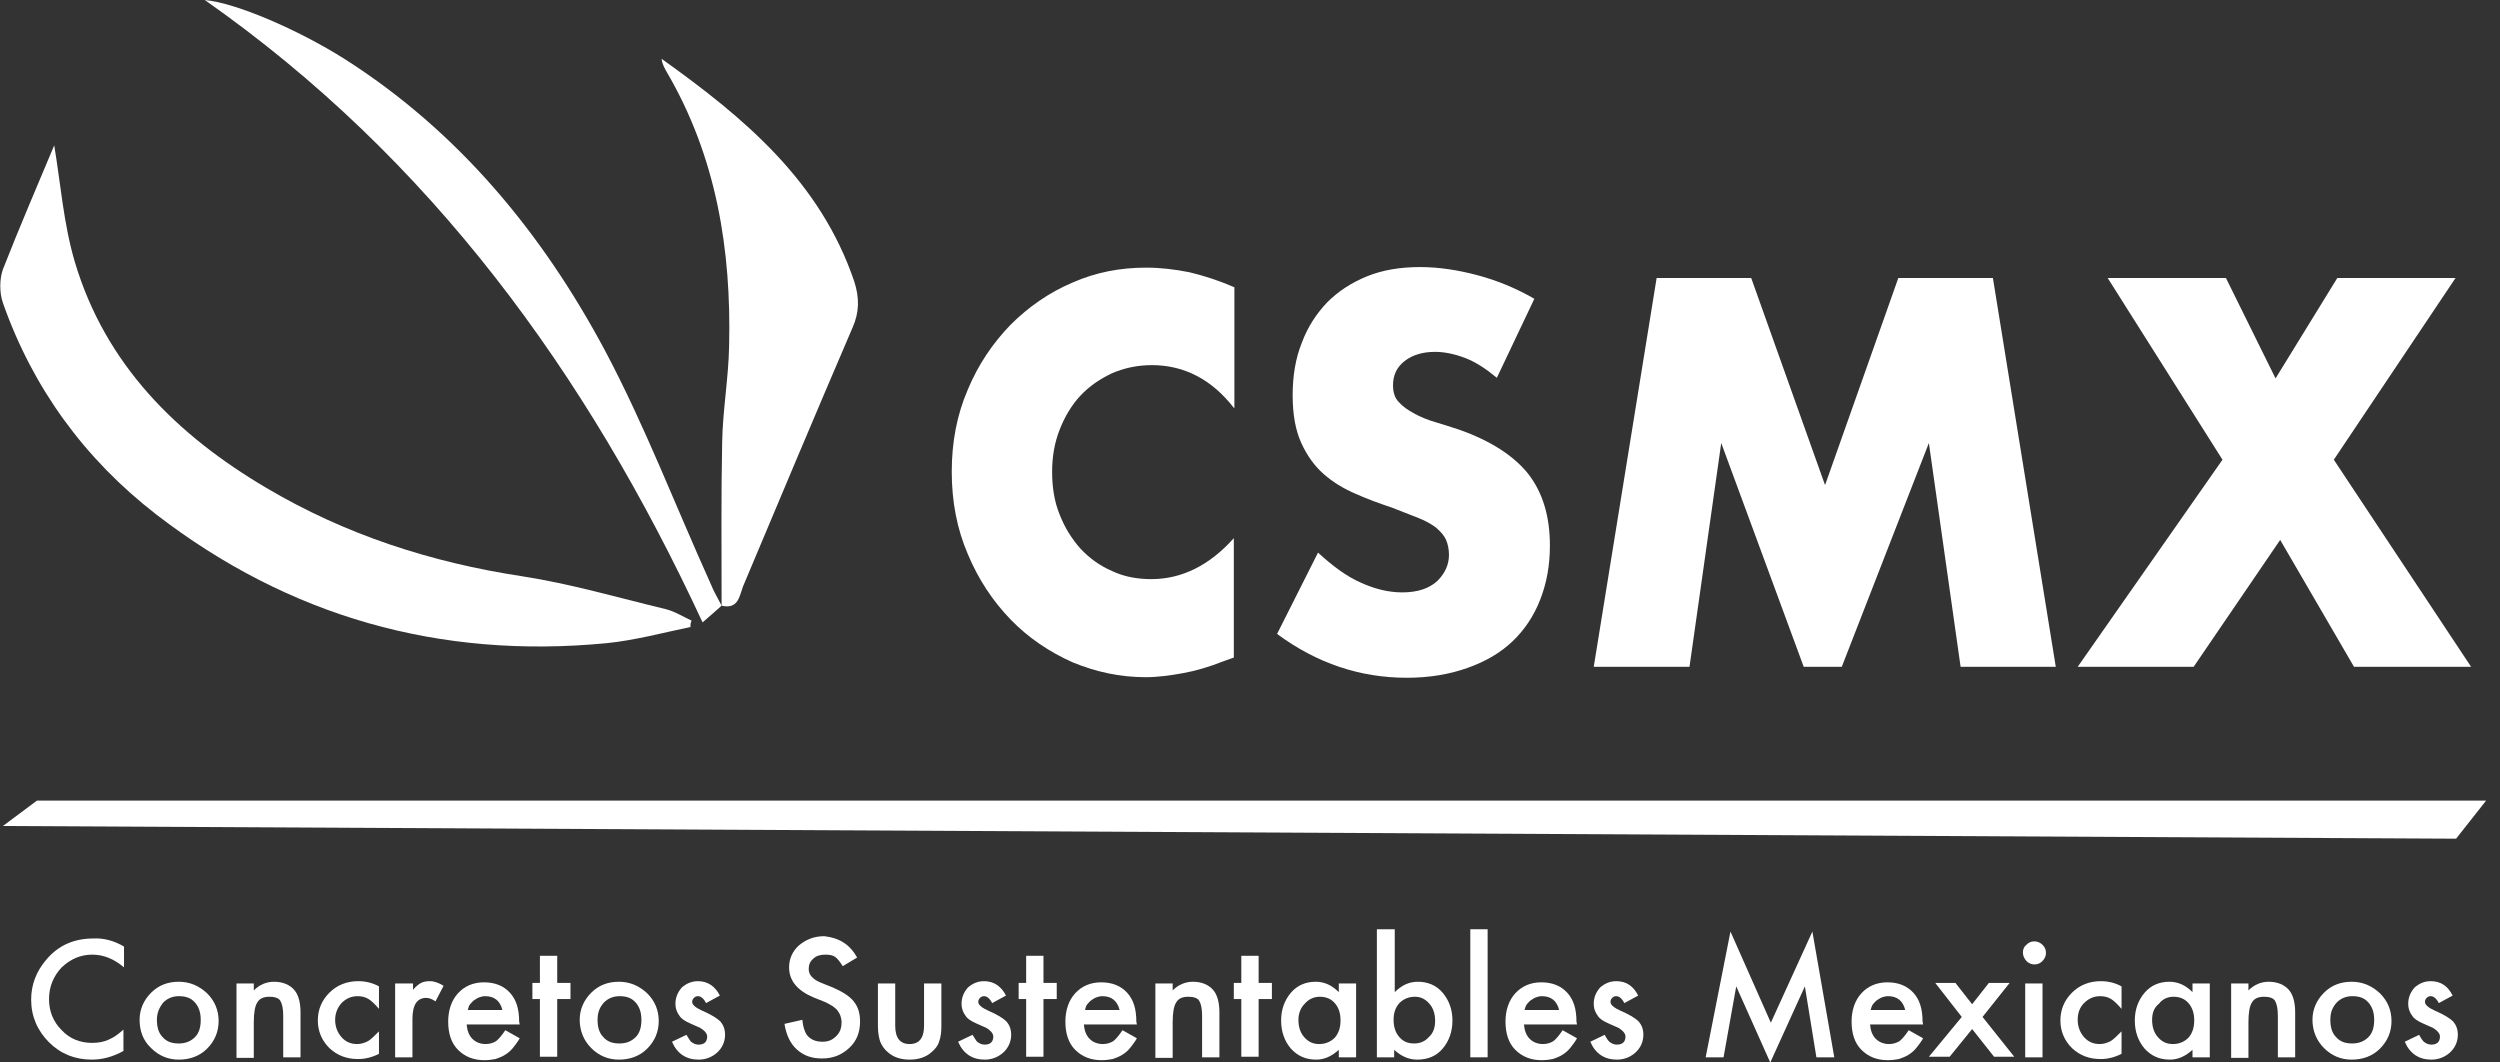 <svg width="160" height="68" viewBox="0 0 160 68" fill="none" xmlns="http://www.w3.org/2000/svg">
<rect x="0" y="0" width="160" height="68" fill="#333333" stroke="none"/>
<g clip-path="url(#clip0_661_6560)">
<path d="M78.964 26.1C77.561 24.291 75.789 23.368 73.722 23.368C72.799 23.368 71.95 23.553 71.175 23.885C70.4 24.254 69.735 24.697 69.144 25.325C68.591 25.915 68.148 26.654 67.816 27.503C67.483 28.352 67.336 29.238 67.336 30.198C67.336 31.194 67.483 32.117 67.816 32.929C68.148 33.778 68.591 34.48 69.144 35.107C69.735 35.735 70.4 36.215 71.175 36.547C71.95 36.916 72.799 37.064 73.685 37.064C75.642 37.064 77.414 36.178 78.964 34.443V42.085L78.337 42.306C77.414 42.675 76.528 42.934 75.716 43.081C74.903 43.229 74.091 43.34 73.316 43.34C71.692 43.34 70.141 43.008 68.628 42.38C67.151 41.715 65.822 40.83 64.678 39.648C63.533 38.467 62.61 37.064 61.946 35.477C61.244 33.852 60.912 32.08 60.912 30.198C60.912 28.278 61.244 26.543 61.946 24.919C62.61 23.331 63.533 21.965 64.678 20.784C65.822 19.64 67.151 18.717 68.628 18.089C70.141 17.424 71.692 17.129 73.353 17.129C74.276 17.129 75.199 17.24 76.122 17.424C77.045 17.646 77.968 17.941 79.001 18.384V26.1H78.964Z" fill="white"/>
<path d="M95.798 24.18C95.134 23.627 94.469 23.183 93.805 22.925C93.14 22.667 92.476 22.519 91.848 22.519C91.073 22.519 90.408 22.704 89.891 23.11C89.375 23.516 89.153 24.033 89.153 24.66C89.153 25.103 89.264 25.472 89.522 25.731C89.781 26.026 90.113 26.248 90.519 26.469C90.925 26.691 91.368 26.875 91.885 27.023C92.402 27.171 92.919 27.355 93.398 27.503C95.392 28.204 96.869 29.164 97.791 30.308C98.715 31.49 99.194 33.003 99.194 34.923C99.194 36.215 98.973 37.359 98.567 38.393C98.161 39.427 97.57 40.313 96.795 41.051C96.02 41.789 95.06 42.343 93.915 42.749C92.771 43.155 91.479 43.377 90.039 43.377C87.049 43.377 84.28 42.454 81.733 40.571L84.354 35.366C85.277 36.215 86.163 36.88 87.086 37.286C87.972 37.692 88.858 37.913 89.744 37.913C90.74 37.913 91.479 37.655 91.996 37.175C92.476 36.695 92.734 36.141 92.734 35.514C92.734 35.144 92.66 34.812 92.549 34.554C92.439 34.295 92.217 34.037 91.922 33.779C91.626 33.557 91.257 33.336 90.777 33.151C90.297 32.966 89.744 32.745 89.079 32.486C88.304 32.228 87.492 31.933 86.754 31.6C85.978 31.268 85.314 30.862 84.723 30.345C84.132 29.828 83.653 29.164 83.283 28.352C82.914 27.54 82.73 26.543 82.73 25.288C82.73 24.07 82.914 22.925 83.32 21.928C83.689 20.932 84.243 20.082 84.945 19.344C85.646 18.643 86.495 18.089 87.492 17.683C88.489 17.277 89.633 17.092 90.888 17.092C92.07 17.092 93.288 17.277 94.543 17.609C95.798 17.941 97.053 18.458 98.198 19.123L95.798 24.18Z" fill="white"/>
<path d="M102 42.675L106.024 17.794H112.078L116.803 31.047L121.492 17.794H127.546L131.57 42.675H125.479L123.448 28.352L117.874 42.675H115.438L110.159 28.352L108.128 42.675H102Z" fill="white"/>
<path d="M142.239 29.422L134.893 17.794H142.461L145.635 24.217L149.586 17.794H157.153L149.364 29.422L158.15 42.675H150.656L145.931 34.554L140.393 42.675H132.973L142.239 29.422Z" fill="white"/>
<path d="M7.937 60.58V61.909C7.273 61.355 6.608 61.097 5.907 61.097C5.132 61.097 4.504 61.392 3.95 61.909C3.433 62.463 3.138 63.127 3.138 63.939C3.138 64.715 3.396 65.379 3.95 65.933C4.467 66.486 5.132 66.745 5.907 66.745C6.313 66.745 6.645 66.671 6.904 66.56C7.051 66.486 7.236 66.413 7.383 66.302C7.568 66.191 7.716 66.043 7.9 65.896V67.262C7.236 67.631 6.571 67.815 5.87 67.815C4.799 67.815 3.876 67.446 3.138 66.708C2.4 65.97 1.994 65.047 1.994 63.976C1.994 63.016 2.326 62.167 2.953 61.429C3.729 60.506 4.725 60.063 5.981 60.063C6.645 60.026 7.31 60.211 7.937 60.58Z" fill="white"/>
<path d="M8.934 65.268C8.934 64.604 9.193 64.013 9.672 63.533C10.152 63.053 10.743 62.832 11.444 62.832C12.146 62.832 12.736 63.09 13.253 63.57C13.733 64.05 13.992 64.641 13.992 65.342C13.992 66.043 13.733 66.634 13.253 67.114C12.773 67.594 12.146 67.816 11.444 67.816C10.743 67.816 10.152 67.557 9.672 67.077C9.156 66.597 8.934 65.97 8.934 65.268ZM10.042 65.268C10.042 65.748 10.152 66.117 10.411 66.376C10.669 66.671 11.001 66.782 11.444 66.782C11.887 66.782 12.22 66.634 12.478 66.376C12.736 66.117 12.847 65.748 12.847 65.268C12.847 64.825 12.736 64.456 12.478 64.161C12.22 63.865 11.887 63.755 11.444 63.755C11.038 63.755 10.706 63.902 10.448 64.161C10.189 64.493 10.042 64.825 10.042 65.268Z" fill="white"/>
<path d="M15.136 62.943H16.243V63.386C16.612 63.016 17.055 62.832 17.535 62.832C18.089 62.832 18.532 63.016 18.827 63.349C19.086 63.644 19.233 64.124 19.233 64.788V67.668H18.126V65.01C18.126 64.53 18.052 64.235 17.941 64.05C17.831 63.865 17.572 63.792 17.24 63.792C16.871 63.792 16.612 63.902 16.465 64.161C16.317 64.382 16.243 64.825 16.243 65.416V67.705H15.136V62.943Z" fill="white"/>
<path d="M24.254 63.127V64.567C23.996 64.272 23.774 64.05 23.59 63.939C23.405 63.829 23.184 63.755 22.889 63.755C22.483 63.755 22.15 63.902 21.855 64.198C21.596 64.493 21.449 64.862 21.449 65.268C21.449 65.711 21.596 66.081 21.855 66.376C22.113 66.671 22.445 66.819 22.852 66.819C23.11 66.819 23.331 66.745 23.553 66.634C23.738 66.523 23.959 66.302 24.254 66.007V67.446C23.811 67.668 23.369 67.779 22.925 67.779C22.187 67.779 21.596 67.557 21.08 67.077C20.6 66.597 20.341 66.007 20.341 65.305C20.341 64.604 20.6 64.013 21.08 63.533C21.559 63.053 22.187 62.795 22.925 62.795C23.405 62.795 23.848 62.906 24.254 63.127Z" fill="white"/>
<path d="M25.325 62.943H26.433V63.349C26.617 63.127 26.802 62.98 26.949 62.906C27.097 62.832 27.282 62.795 27.503 62.795C27.798 62.795 28.094 62.906 28.389 63.09L27.872 64.087C27.651 63.939 27.466 63.865 27.282 63.865C26.691 63.865 26.396 64.308 26.396 65.231V67.668H25.288V62.943H25.325Z" fill="white"/>
<path d="M33.262 65.564H29.865C29.902 65.97 30.013 66.265 30.235 66.487C30.456 66.708 30.751 66.819 31.084 66.819C31.342 66.819 31.564 66.745 31.748 66.634C31.933 66.487 32.117 66.265 32.339 65.933L33.262 66.45C33.114 66.708 32.966 66.892 32.819 67.077C32.671 67.262 32.486 67.409 32.302 67.52C32.117 67.631 31.933 67.705 31.711 67.778C31.49 67.816 31.268 67.852 31.01 67.852C30.308 67.852 29.755 67.631 29.312 67.188C28.869 66.745 28.684 66.117 28.684 65.379C28.684 64.641 28.906 64.013 29.312 63.57C29.718 63.127 30.271 62.869 30.973 62.869C31.674 62.869 32.228 63.09 32.634 63.533C33.04 63.976 33.225 64.567 33.225 65.379L33.262 65.564ZM32.154 64.641C32.007 64.05 31.637 63.755 31.047 63.755C30.899 63.755 30.788 63.792 30.678 63.828C30.567 63.865 30.456 63.939 30.345 64.013C30.235 64.087 30.161 64.198 30.087 64.272C30.013 64.345 29.976 64.493 29.939 64.641H32.154Z" fill="white"/>
<path d="M35.662 63.939V67.631H34.554V63.939H34.074V62.906H34.554V61.171H35.662V62.906H36.511V63.939H35.662Z" fill="white"/>
<path d="M37.101 65.268C37.101 64.604 37.359 64.013 37.839 63.533C38.319 63.053 38.91 62.832 39.611 62.832C40.313 62.832 40.904 63.09 41.42 63.57C41.9 64.05 42.159 64.641 42.159 65.342C42.159 66.043 41.9 66.634 41.42 67.114C40.94 67.594 40.313 67.816 39.611 67.816C38.91 67.816 38.319 67.557 37.839 67.077C37.359 66.597 37.101 65.97 37.101 65.268ZM38.245 65.268C38.245 65.748 38.356 66.117 38.615 66.376C38.873 66.671 39.205 66.782 39.648 66.782C40.091 66.782 40.423 66.634 40.682 66.376C40.94 66.117 41.051 65.748 41.051 65.268C41.051 64.825 40.94 64.456 40.682 64.161C40.423 63.865 40.091 63.755 39.648 63.755C39.242 63.755 38.91 63.902 38.652 64.161C38.356 64.493 38.245 64.825 38.245 65.268Z" fill="white"/>
<path d="M46.072 63.718L45.186 64.198C45.038 63.902 44.854 63.755 44.669 63.755C44.558 63.755 44.484 63.792 44.411 63.865C44.337 63.939 44.3 64.013 44.3 64.124C44.3 64.308 44.521 64.493 44.928 64.678C45.518 64.936 45.887 65.158 46.109 65.379C46.293 65.601 46.404 65.859 46.404 66.228C46.404 66.671 46.219 67.077 45.887 67.373C45.555 67.668 45.149 67.816 44.706 67.816C43.931 67.816 43.34 67.446 43.008 66.671L43.931 66.228C44.078 66.45 44.152 66.597 44.226 66.671C44.374 66.782 44.521 66.856 44.706 66.856C45.075 66.856 45.26 66.671 45.26 66.339C45.26 66.154 45.112 65.97 44.817 65.785C44.706 65.748 44.595 65.674 44.484 65.638C44.374 65.601 44.263 65.527 44.152 65.49C43.82 65.342 43.599 65.195 43.488 65.01C43.34 64.825 43.229 64.567 43.229 64.235C43.229 63.829 43.377 63.496 43.635 63.201C43.931 62.943 44.263 62.795 44.669 62.795C45.297 62.795 45.776 63.127 46.072 63.718Z" fill="white"/>
<path d="M54.858 61.281L53.935 61.835C53.751 61.54 53.603 61.355 53.455 61.245C53.307 61.134 53.086 61.097 52.828 61.097C52.495 61.097 52.237 61.171 52.052 61.355C51.831 61.54 51.757 61.761 51.757 62.02C51.757 62.389 52.015 62.684 52.569 62.906L53.307 63.201C53.898 63.459 54.378 63.755 54.636 64.087C54.932 64.456 55.043 64.862 55.043 65.379C55.043 66.081 54.821 66.634 54.341 67.077C53.861 67.52 53.307 67.742 52.606 67.742C51.942 67.742 51.425 67.557 50.982 67.151C50.576 66.782 50.317 66.228 50.206 65.527L51.351 65.268C51.388 65.711 51.499 66.007 51.609 66.191C51.831 66.524 52.2 66.671 52.643 66.671C53.012 66.671 53.271 66.561 53.529 66.302C53.787 66.044 53.861 65.748 53.861 65.416C53.861 65.268 53.824 65.121 53.787 65.01C53.751 64.899 53.677 64.788 53.603 64.678C53.529 64.567 53.418 64.493 53.271 64.382C53.123 64.309 52.975 64.198 52.791 64.124L52.052 63.829C51.019 63.386 50.502 62.758 50.502 61.909C50.502 61.355 50.723 60.875 51.13 60.506C51.572 60.137 52.089 59.916 52.754 59.916C53.714 60.026 54.378 60.432 54.858 61.281Z" fill="white"/>
<path d="M57.294 62.943V65.638C57.294 66.413 57.59 66.819 58.217 66.819C58.845 66.819 59.14 66.413 59.14 65.638V62.943H60.248V65.674C60.248 66.044 60.211 66.376 60.1 66.671C60.026 66.93 59.842 67.151 59.62 67.336C59.251 67.668 58.771 67.816 58.217 67.816C57.664 67.816 57.184 67.668 56.815 67.336C56.593 67.151 56.445 66.93 56.335 66.671C56.261 66.45 56.187 66.117 56.187 65.674V62.943H57.294Z" fill="white"/>
<path d="M64.382 63.718L63.496 64.198C63.349 63.902 63.164 63.755 62.98 63.755C62.869 63.755 62.795 63.792 62.721 63.865C62.647 63.939 62.61 64.013 62.61 64.124C62.61 64.308 62.832 64.493 63.238 64.678C63.829 64.936 64.198 65.158 64.419 65.379C64.604 65.601 64.715 65.859 64.715 66.228C64.715 66.671 64.53 67.077 64.198 67.373C63.866 67.668 63.459 67.816 63.017 67.816C62.241 67.816 61.651 67.446 61.318 66.671L62.241 66.228C62.389 66.45 62.463 66.597 62.537 66.671C62.684 66.782 62.832 66.856 63.017 66.856C63.386 66.856 63.57 66.671 63.57 66.339C63.57 66.154 63.423 65.97 63.127 65.785C63.017 65.748 62.906 65.674 62.795 65.638C62.684 65.601 62.574 65.527 62.463 65.49C62.13 65.342 61.909 65.195 61.798 65.01C61.651 64.825 61.54 64.567 61.54 64.235C61.54 63.829 61.688 63.496 61.946 63.201C62.241 62.943 62.574 62.795 62.98 62.795C63.607 62.795 64.087 63.127 64.382 63.718Z" fill="white"/>
<path d="M66.782 63.939V67.631H65.674V63.939H65.194V62.906H65.674V61.171H66.782V62.906H67.631V63.939H66.782Z" fill="white"/>
<path d="M72.762 65.564H69.366C69.403 65.97 69.514 66.265 69.735 66.487C69.957 66.708 70.252 66.819 70.584 66.819C70.843 66.819 71.064 66.745 71.249 66.634C71.433 66.487 71.618 66.265 71.839 65.933L72.762 66.45C72.615 66.708 72.467 66.892 72.319 67.077C72.171 67.262 71.987 67.409 71.802 67.52C71.618 67.631 71.433 67.705 71.212 67.778C70.99 67.816 70.769 67.852 70.51 67.852C69.809 67.852 69.255 67.631 68.812 67.188C68.369 66.745 68.185 66.117 68.185 65.379C68.185 64.641 68.406 64.013 68.812 63.57C69.218 63.127 69.772 62.869 70.473 62.869C71.175 62.869 71.728 63.09 72.135 63.533C72.541 63.976 72.725 64.567 72.725 65.379L72.762 65.564ZM71.655 64.641C71.507 64.05 71.138 63.755 70.547 63.755C70.4 63.755 70.289 63.792 70.178 63.828C70.067 63.865 69.957 63.939 69.846 64.013C69.735 64.087 69.661 64.198 69.587 64.272C69.514 64.345 69.477 64.493 69.44 64.641H71.655Z" fill="white"/>
<path d="M73.944 62.943H75.051V63.386C75.421 63.016 75.864 62.832 76.343 62.832C76.897 62.832 77.34 63.016 77.635 63.349C77.894 63.644 78.042 64.124 78.042 64.788V67.668H76.934V65.01C76.934 64.53 76.86 64.235 76.749 64.05C76.639 63.865 76.38 63.792 76.048 63.792C75.679 63.792 75.421 63.902 75.273 64.161C75.125 64.382 75.051 64.825 75.051 65.416V67.705H73.944V62.943Z" fill="white"/>
<path d="M80.552 63.939V67.631H79.444V63.939H78.964V62.906H79.444V61.171H80.552V62.906H81.401V63.939H80.552Z" fill="white"/>
<path d="M85.683 62.943H86.791V67.668H85.683V67.188C85.24 67.594 84.76 67.816 84.244 67.816C83.579 67.816 83.062 67.594 82.619 67.114C82.213 66.634 81.992 66.043 81.992 65.305C81.992 64.604 82.213 64.013 82.619 63.533C83.025 63.053 83.579 62.832 84.207 62.832C84.76 62.832 85.24 63.053 85.683 63.496V62.943ZM83.099 65.268C83.099 65.711 83.21 66.08 83.468 66.376C83.727 66.671 84.022 66.819 84.428 66.819C84.834 66.819 85.166 66.671 85.425 66.413C85.683 66.117 85.794 65.748 85.794 65.305C85.794 64.862 85.683 64.493 85.425 64.198C85.166 63.902 84.834 63.792 84.465 63.792C84.096 63.792 83.764 63.939 83.505 64.235C83.247 64.493 83.099 64.862 83.099 65.268Z" fill="white"/>
<path d="M89.264 59.472V63.496C89.707 63.053 90.187 62.832 90.741 62.832C91.368 62.832 91.922 63.053 92.328 63.533C92.734 64.013 92.956 64.604 92.956 65.305C92.956 66.043 92.734 66.634 92.328 67.114C91.922 67.594 91.368 67.816 90.704 67.816C90.15 67.816 89.67 67.594 89.227 67.188V67.668H88.12V59.472H89.264ZM91.848 65.342C91.848 64.899 91.737 64.53 91.479 64.235C91.221 63.939 90.925 63.792 90.556 63.792C90.15 63.792 89.818 63.939 89.559 64.198C89.301 64.493 89.19 64.825 89.19 65.268C89.19 65.711 89.301 66.08 89.559 66.376C89.818 66.671 90.113 66.782 90.519 66.782C90.888 66.782 91.221 66.634 91.442 66.376C91.737 66.117 91.848 65.748 91.848 65.342Z" fill="white"/>
<path d="M95.208 59.472V67.668H94.1V59.472H95.208Z" fill="white"/>
<path d="M100.93 65.564H97.533C97.57 65.97 97.681 66.265 97.903 66.487C98.124 66.708 98.419 66.819 98.752 66.819C99.01 66.819 99.231 66.745 99.416 66.634C99.601 66.487 99.785 66.265 100.007 65.933L100.93 66.45C100.782 66.708 100.634 66.892 100.487 67.077C100.339 67.262 100.154 67.409 99.97 67.52C99.785 67.631 99.601 67.705 99.379 67.778C99.158 67.816 98.936 67.852 98.678 67.852C97.976 67.852 97.423 67.631 96.98 67.188C96.537 66.745 96.352 66.117 96.352 65.379C96.352 64.641 96.574 64.013 96.98 63.57C97.386 63.127 97.939 62.869 98.641 62.869C99.342 62.869 99.896 63.09 100.302 63.533C100.708 63.976 100.893 64.567 100.893 65.379L100.93 65.564ZM99.785 64.641C99.638 64.05 99.268 63.755 98.678 63.755C98.53 63.755 98.419 63.792 98.309 63.828C98.198 63.865 98.087 63.939 97.976 64.013C97.866 64.087 97.792 64.198 97.718 64.272C97.644 64.382 97.607 64.493 97.57 64.641H99.785Z" fill="white"/>
<path d="M104.843 63.718L103.957 64.198C103.809 63.902 103.625 63.755 103.44 63.755C103.329 63.755 103.255 63.792 103.182 63.865C103.108 63.939 103.071 64.013 103.071 64.124C103.071 64.308 103.292 64.493 103.698 64.678C104.289 64.936 104.658 65.158 104.88 65.379C105.064 65.601 105.175 65.859 105.175 66.228C105.175 66.671 104.991 67.077 104.658 67.373C104.326 67.668 103.92 67.816 103.477 67.816C102.702 67.816 102.111 67.446 101.779 66.671L102.702 66.228C102.812 66.45 102.923 66.597 102.997 66.671C103.145 66.782 103.292 66.856 103.477 66.856C103.846 66.856 104.031 66.671 104.031 66.339C104.031 66.154 103.883 65.97 103.588 65.785C103.477 65.748 103.366 65.674 103.255 65.638C103.145 65.601 103.034 65.527 102.923 65.49C102.591 65.342 102.369 65.195 102.259 65.01C102.111 64.825 102 64.567 102 64.235C102 63.829 102.148 63.496 102.406 63.201C102.702 62.943 103.034 62.795 103.44 62.795C104.105 62.795 104.548 63.127 104.843 63.718Z" fill="white"/>
<path d="M109.162 67.668L110.75 59.62L113.334 65.453L115.992 59.62L117.394 67.668H116.25L115.512 63.127L113.297 68L111.119 63.127L110.307 67.668H109.162Z" fill="white"/>
<path d="M123.08 65.564H119.683C119.72 65.97 119.831 66.265 120.052 66.487C120.274 66.708 120.569 66.819 120.902 66.819C121.16 66.819 121.381 66.745 121.566 66.634C121.751 66.487 121.935 66.265 122.157 65.933L123.08 66.45C122.932 66.708 122.784 66.892 122.637 67.077C122.489 67.262 122.304 67.409 122.12 67.52C121.935 67.631 121.751 67.705 121.529 67.778C121.308 67.816 121.086 67.852 120.828 67.852C120.126 67.852 119.573 67.631 119.13 67.188C118.687 66.745 118.502 66.117 118.502 65.379C118.502 64.641 118.723 64.013 119.13 63.57C119.536 63.127 120.089 62.869 120.791 62.869C121.492 62.869 122.046 63.09 122.452 63.533C122.858 63.976 123.043 64.567 123.043 65.379L123.08 65.564ZM121.935 64.641C121.788 64.05 121.418 63.755 120.828 63.755C120.68 63.755 120.569 63.792 120.459 63.828C120.348 63.865 120.237 63.939 120.126 64.013C120.016 64.087 119.942 64.198 119.868 64.272C119.794 64.382 119.757 64.493 119.72 64.641H121.935Z" fill="white"/>
<path d="M125.553 65.084L123.855 62.906H125.147L126.217 64.271L127.288 62.906H128.617L126.882 65.084L128.912 67.631H127.62L126.217 65.859L124.778 67.631H123.449L125.553 65.084Z" fill="white"/>
<path d="M129.466 60.949C129.466 60.764 129.54 60.58 129.687 60.469C129.835 60.321 129.983 60.248 130.204 60.248C130.389 60.248 130.573 60.321 130.721 60.469C130.869 60.617 130.942 60.764 130.942 60.986C130.942 61.17 130.869 61.355 130.721 61.503C130.573 61.65 130.426 61.724 130.204 61.724C130.02 61.724 129.835 61.65 129.687 61.503C129.54 61.318 129.466 61.17 129.466 60.949ZM130.721 62.943V67.668H129.613V62.943H130.721Z" fill="white"/>
<path d="M135.779 63.127V64.567C135.52 64.272 135.299 64.05 135.114 63.939C134.93 63.829 134.708 63.755 134.413 63.755C134.007 63.755 133.675 63.902 133.379 64.198C133.084 64.493 132.973 64.862 132.973 65.268C132.973 65.711 133.121 66.081 133.379 66.376C133.638 66.671 133.97 66.819 134.376 66.819C134.634 66.819 134.856 66.745 135.077 66.634C135.262 66.523 135.484 66.302 135.779 66.007V67.446C135.336 67.668 134.893 67.779 134.45 67.779C133.712 67.779 133.121 67.557 132.604 67.077C132.124 66.597 131.866 66.007 131.866 65.305C131.866 64.604 132.124 64.013 132.604 63.533C133.084 63.053 133.712 62.795 134.45 62.795C134.93 62.795 135.373 62.906 135.779 63.127Z" fill="white"/>
<path d="M140.32 62.943H141.427V67.668H140.32V67.188C139.877 67.594 139.397 67.816 138.88 67.816C138.215 67.816 137.698 67.594 137.256 67.114C136.849 66.634 136.628 66.043 136.628 65.305C136.628 64.604 136.849 64.013 137.256 63.533C137.662 63.053 138.215 62.832 138.843 62.832C139.397 62.832 139.877 63.053 140.32 63.496V62.943ZM137.735 65.268C137.735 65.711 137.846 66.08 138.105 66.376C138.363 66.671 138.658 66.819 139.064 66.819C139.47 66.819 139.803 66.671 140.061 66.413C140.32 66.117 140.43 65.748 140.43 65.305C140.43 64.862 140.32 64.493 140.061 64.198C139.803 63.902 139.47 63.792 139.101 63.792C138.732 63.792 138.4 63.939 138.178 64.235C137.846 64.493 137.735 64.862 137.735 65.268Z" fill="white"/>
<path d="M142.793 62.943H143.9V63.386C144.27 63.016 144.713 62.832 145.193 62.832C145.746 62.832 146.189 63.016 146.485 63.349C146.743 63.644 146.891 64.124 146.891 64.788V67.668H145.783V65.01C145.783 64.53 145.709 64.235 145.599 64.05C145.488 63.865 145.229 63.792 144.897 63.792C144.528 63.792 144.27 63.902 144.122 64.161C143.974 64.382 143.9 64.825 143.9 65.416V67.705H142.793V62.943Z" fill="white"/>
<path d="M147.998 65.268C147.998 64.604 148.256 64.013 148.736 63.533C149.216 63.053 149.807 62.832 150.508 62.832C151.21 62.832 151.8 63.09 152.317 63.57C152.797 64.05 153.056 64.641 153.056 65.342C153.056 66.043 152.797 66.634 152.317 67.114C151.837 67.594 151.21 67.816 150.508 67.816C149.807 67.816 149.216 67.557 148.736 67.077C148.256 66.597 147.998 65.97 147.998 65.268ZM149.142 65.268C149.142 65.748 149.253 66.117 149.512 66.376C149.77 66.671 150.102 66.782 150.545 66.782C150.988 66.782 151.321 66.634 151.579 66.376C151.837 66.117 151.948 65.748 151.948 65.268C151.948 64.825 151.837 64.456 151.579 64.161C151.321 63.865 150.988 63.755 150.545 63.755C150.139 63.755 149.807 63.902 149.549 64.161C149.253 64.493 149.142 64.825 149.142 65.268Z" fill="white"/>
<path d="M156.969 63.718L156.083 64.198C155.935 63.902 155.751 63.755 155.566 63.755C155.455 63.755 155.381 63.792 155.308 63.865C155.234 63.939 155.197 64.013 155.197 64.124C155.197 64.308 155.418 64.493 155.824 64.678C156.415 64.936 156.784 65.158 157.006 65.379C157.19 65.601 157.301 65.859 157.301 66.228C157.301 66.671 157.117 67.077 156.784 67.373C156.452 67.668 156.046 67.816 155.603 67.816C154.828 67.816 154.237 67.446 153.905 66.671L154.828 66.228C154.938 66.45 155.049 66.597 155.123 66.671C155.271 66.782 155.418 66.856 155.603 66.856C155.972 66.856 156.157 66.671 156.157 66.339C156.157 66.154 156.009 65.97 155.714 65.785C155.603 65.748 155.492 65.674 155.381 65.638C155.271 65.601 155.16 65.527 155.049 65.49C154.717 65.342 154.495 65.195 154.385 65.01C154.237 64.825 154.126 64.567 154.126 64.235C154.126 63.829 154.274 63.496 154.532 63.201C154.828 62.943 155.16 62.795 155.566 62.795C156.231 62.795 156.674 63.127 156.969 63.718Z" fill="white"/>
<path d="M0.185 52.864L2.363 51.24H159.11L157.19 53.676L0.185 52.864Z" fill="white"/>
<path d="M44.189 40.128C42.417 40.497 40.645 40.977 38.836 41.162C28.13 42.196 18.495 39.464 10.004 32.929C5.427 29.386 2.104 24.845 0.185 19.381C-0.037 18.754 -0.037 17.868 0.185 17.24C1.255 14.508 2.437 11.776 3.47 9.303C3.876 11.703 4.061 14.324 4.799 16.797C6.756 23.331 11.296 27.835 17.055 31.231C22.113 34.221 27.577 35.993 33.409 36.88C36.51 37.359 39.538 38.245 42.602 38.984C43.192 39.131 43.709 39.464 44.263 39.722C44.189 39.87 44.189 39.98 44.189 40.128Z" fill="white"/>
<path d="M46.183 38.762C46.183 35.255 46.146 31.785 46.219 28.278C46.256 26.248 46.626 24.18 46.663 22.15C46.81 15.985 45.85 10.041 42.675 4.615C42.528 4.356 42.38 4.098 42.343 3.765C47.622 7.531 52.495 11.592 54.673 18.015C55.006 19.049 55.006 19.972 54.563 20.968C52.2 26.469 49.874 32.007 47.548 37.544C47.327 38.135 47.253 39.021 46.183 38.762Z" fill="white"/>
<path d="M46.183 38.762C45.813 39.094 45.481 39.39 44.964 39.833C37.544 23.848 27.54 10.115 13.105 0C15.099 0.185 19.049 1.883 22.039 3.765C29.349 8.417 34.702 14.914 38.725 22.445C41.273 27.244 43.229 32.376 45.481 37.359C45.666 37.839 45.961 38.319 46.183 38.762Z" fill="white"/>
</g>
<defs>
<clipPath id="clip0_661_6560">
<rect width="159.11" height="68" fill="white"/>
</clipPath>
</defs>
</svg>
